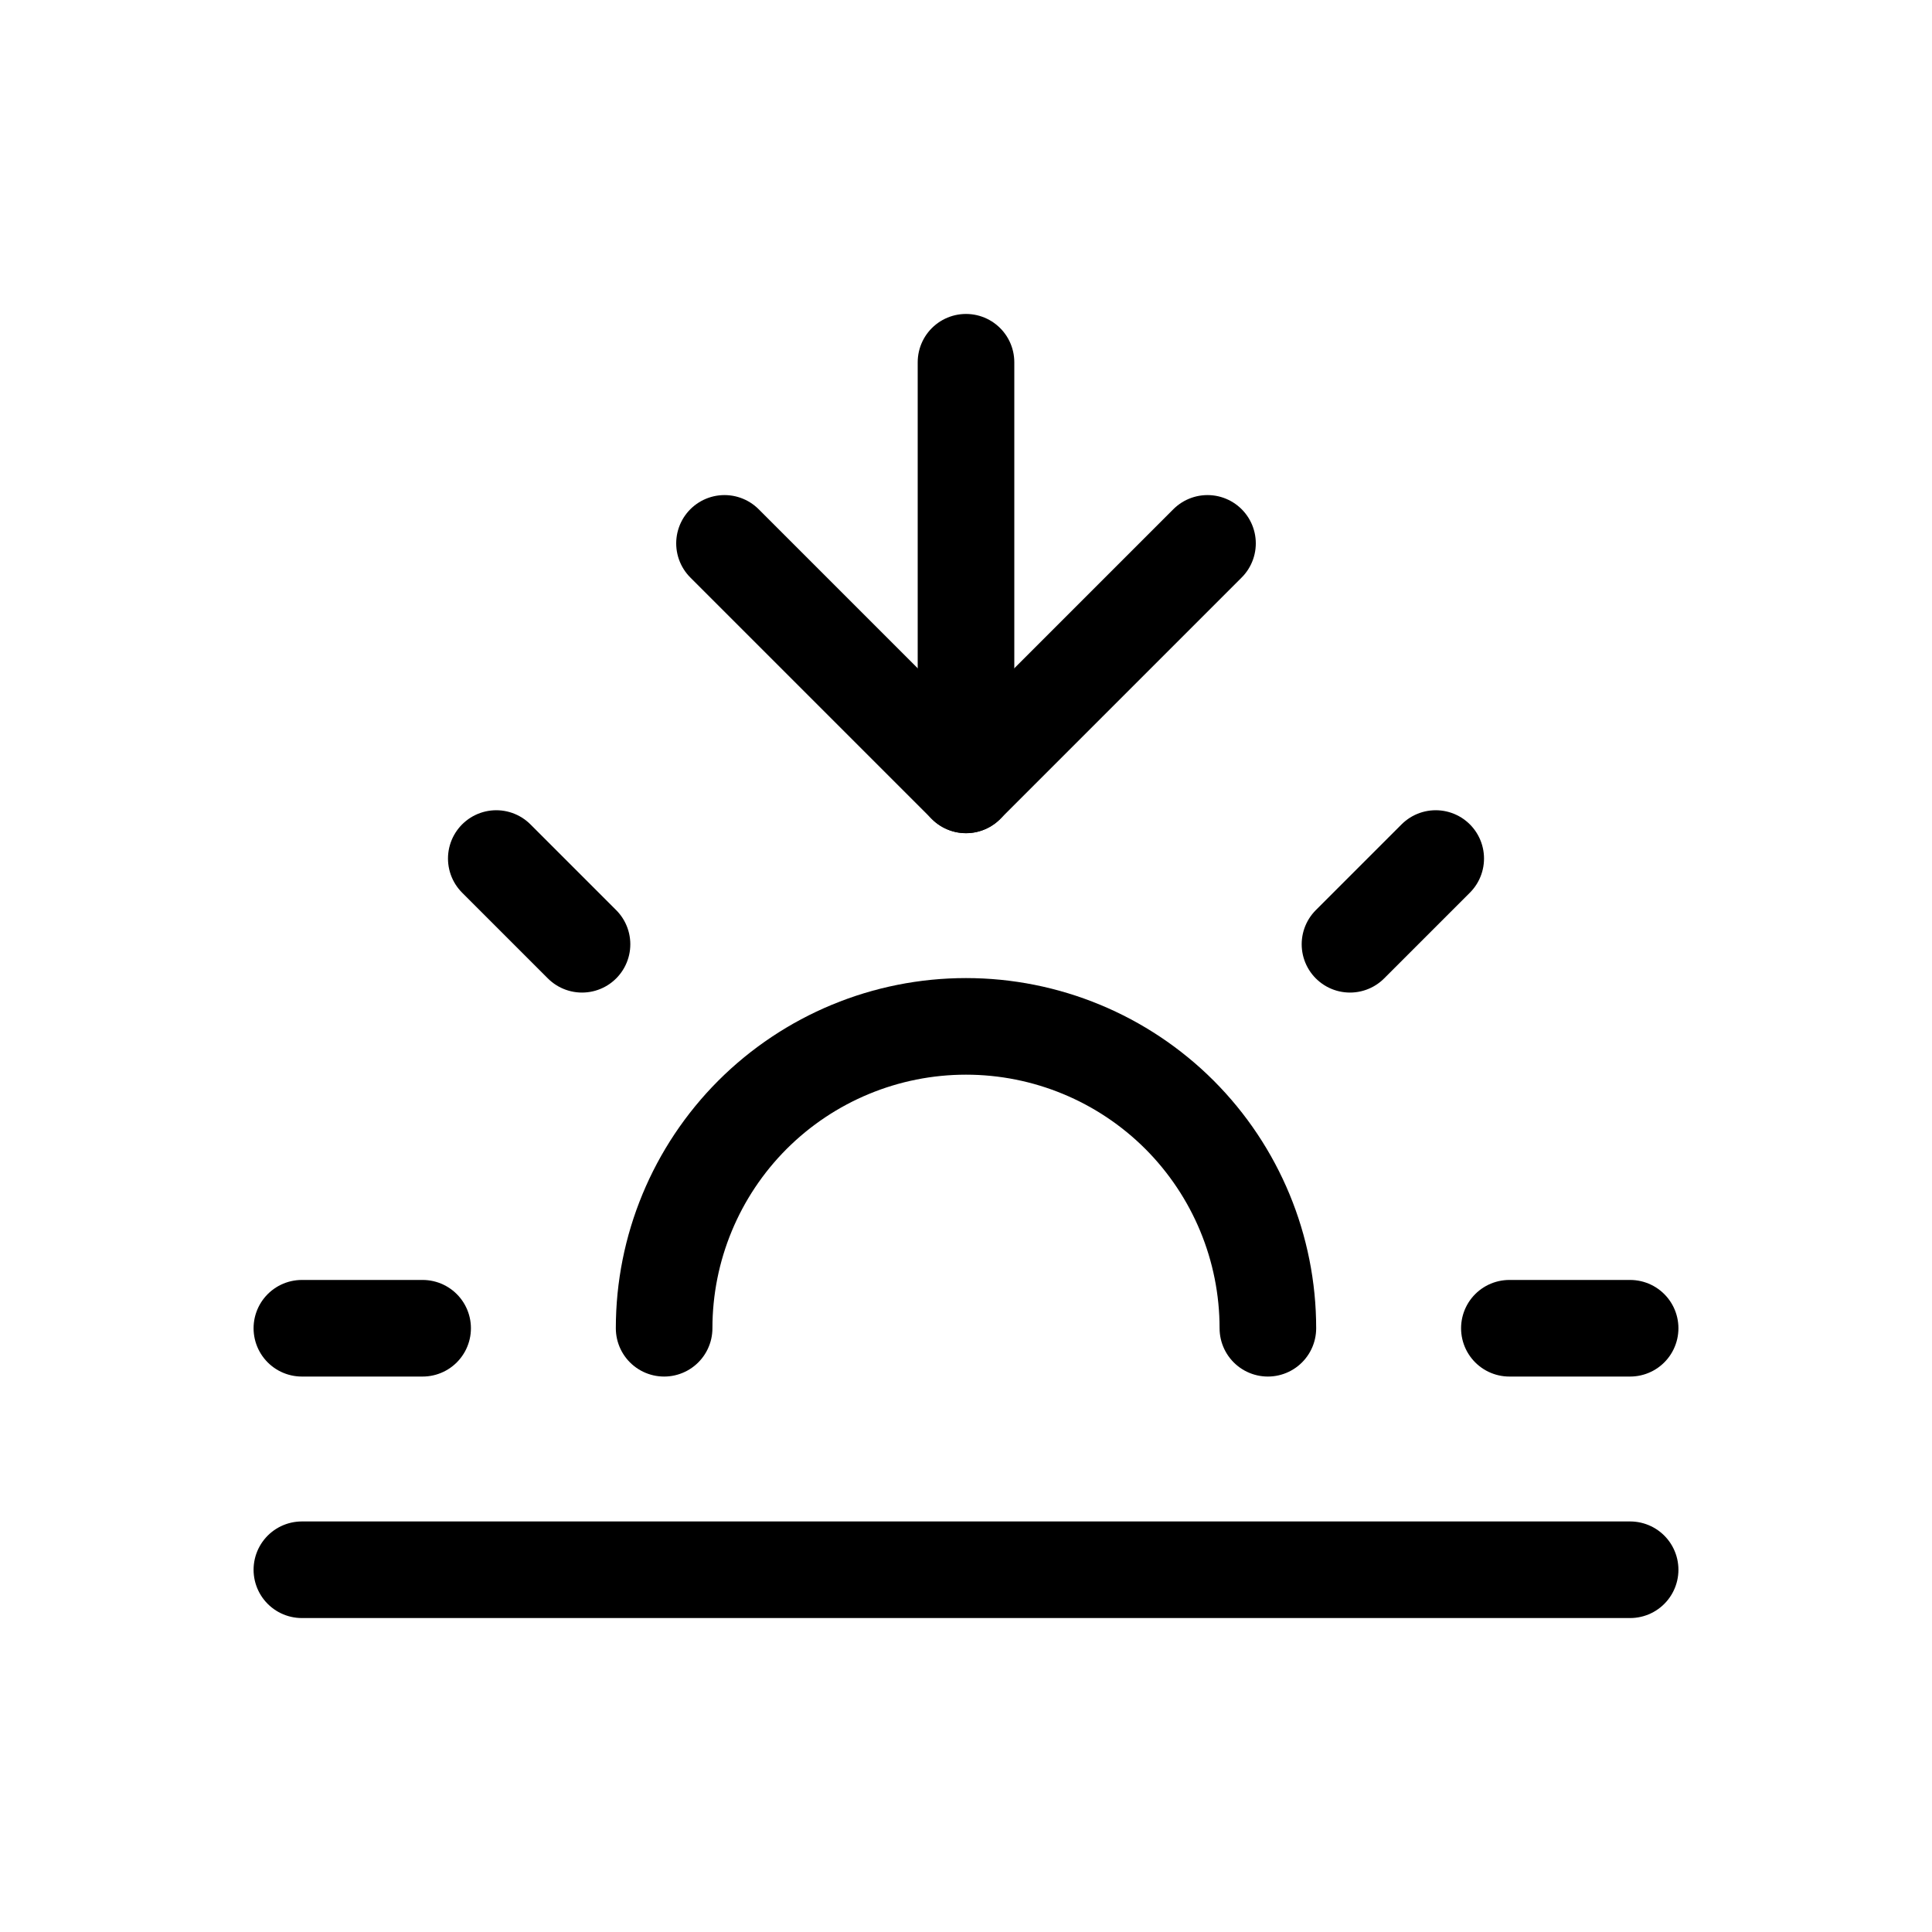 <svg width="24" height="24" viewBox="0 0 24 24" fill="none" xmlns="http://www.w3.org/2000/svg">
<path d="M15.75 16.5C15.75 15.505 15.355 14.552 14.652 13.848C13.948 13.145 12.995 12.75 12 12.75C11.005 12.75 10.052 13.145 9.348 13.848C8.645 14.552 8.25 15.505 8.25 16.5" stroke="black" stroke-width="1.2" stroke-linecap="round" stroke-linejoin="round"/>
<path d="M12 9.75V4.5" stroke="black" stroke-width="1.2" stroke-linecap="round" stroke-linejoin="round"/>
<path d="M6.165 10.665L7.23 11.73" stroke="black" stroke-width="1.2" stroke-linecap="round" stroke-linejoin="round"/>
<path d="M3.75 16.5H5.25" stroke="black" stroke-width="1.2" stroke-linecap="round" stroke-linejoin="round"/>
<path d="M18.75 16.5H20.25" stroke="black" stroke-width="1.2" stroke-linecap="round" stroke-linejoin="round"/>
<path d="M16.77 11.73L17.835 10.665" stroke="black" stroke-width="1.2" stroke-linecap="round" stroke-linejoin="round"/>
<path d="M20.25 19.5H3.75" stroke="black" stroke-width="1.2" stroke-linecap="round" stroke-linejoin="round"/>
<path d="M15 6.75L12 9.75L9 6.75" stroke="black" stroke-width="1.2" stroke-linecap="round" stroke-linejoin="round"/>
</svg>
